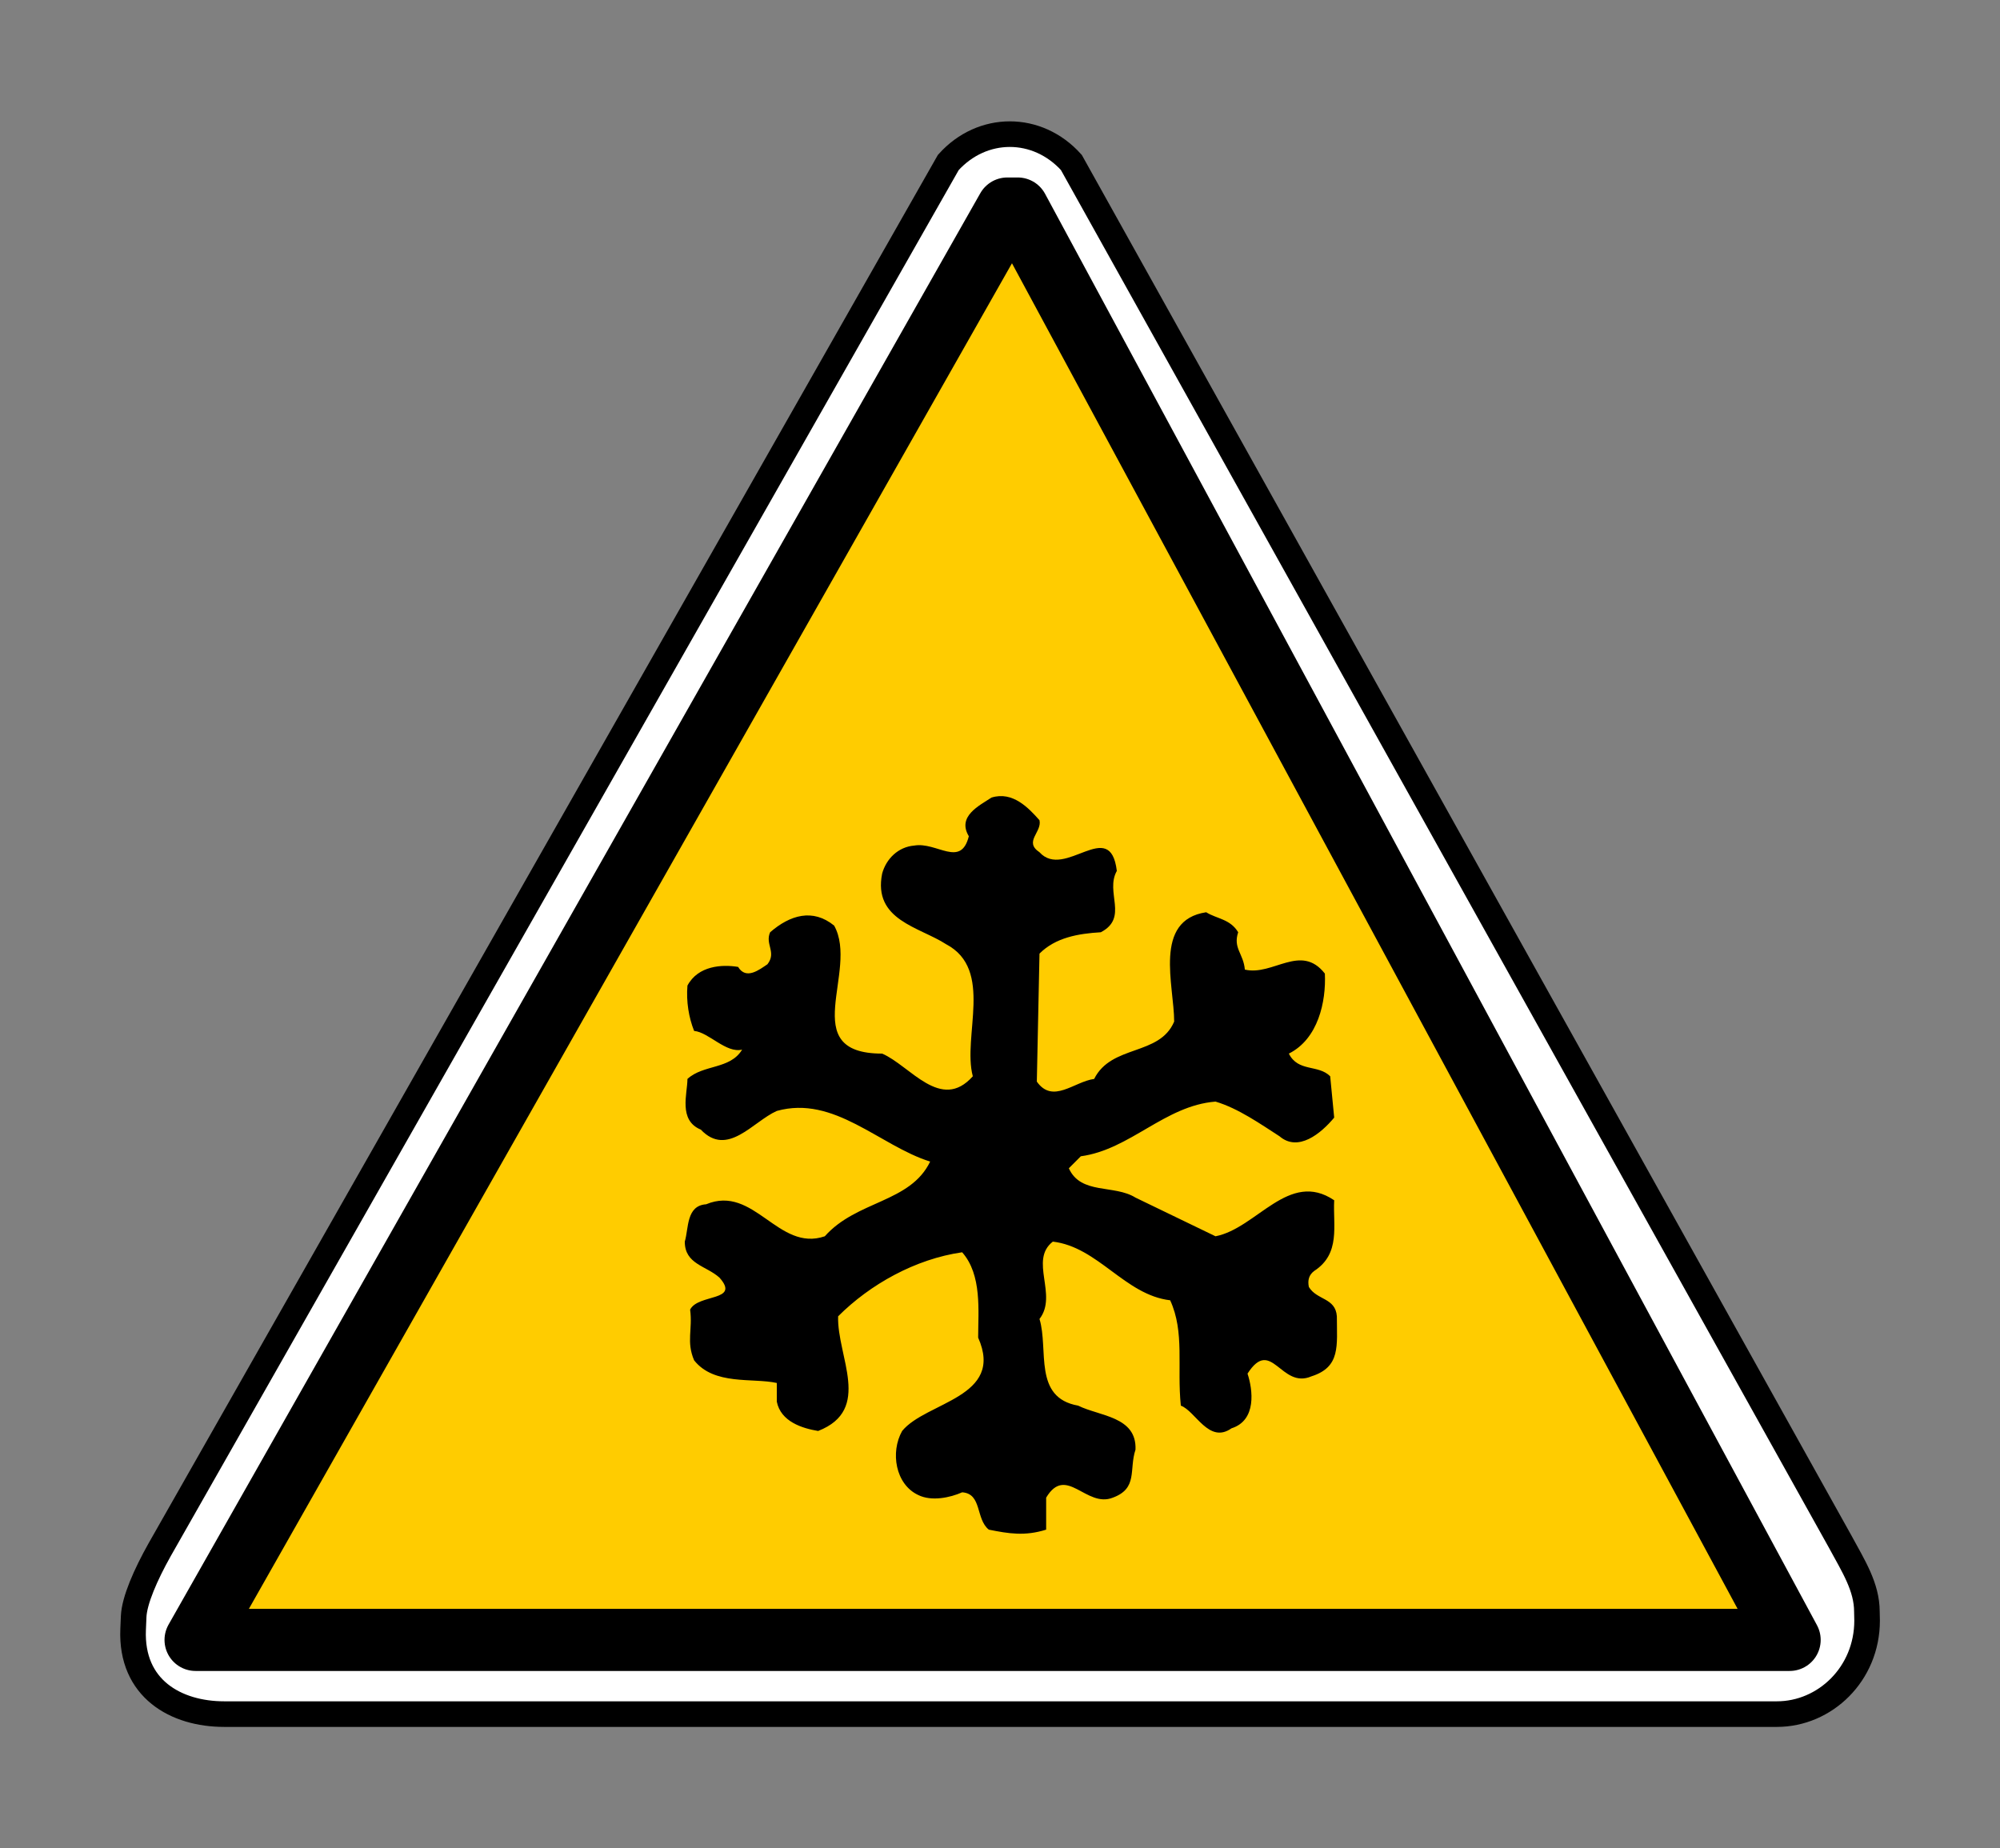 <?xml version="1.0" encoding="UTF-8" standalone="no"?>
<!DOCTYPE svg PUBLIC "-//W3C//DTD SVG 20010904//EN"
"http://www.w3.org/TR/2001/REC-SVG-20010904/DTD/svg10.dtd">
<svg height="144.407" id="svg1" inkscape:version="0.40" sodipodi:docbase="/mnt/donnees/09-Mes_images/Travaux/Travaux vectoriel/pictogrammes/sécu SVG/Avertissement" sodipodi:docname="BasseTemperature.svg" sodipodi:version="0.32" width="156.262" xmlns="http://www.w3.org/2000/svg" xmlns:cc="http://web.resource.org/cc/" xmlns:dc="http://purl.org/dc/elements/1.1/" xmlns:inkscape="http://www.inkscape.org/namespaces/inkscape" xmlns:rdf="http://www.w3.org/1999/02/22-rdf-syntax-ns#" xmlns:sodipodi="http://sodipodi.sourceforge.net/DTD/sodipodi-0.dtd" xmlns:xlink="http://www.w3.org/1999/xlink">
  <rect width="100%" height="100%" fill="#808080" stroke="none"/>
  <sodipodi:namedview bordercolor="#666666" borderopacity="1.0" id="base" inkscape:current-layer="svg1" inkscape:cx="54.417297" inkscape:cy="55.218764" inkscape:pageopacity="0.0" inkscape:pageshadow="2" inkscape:window-height="848" inkscape:window-width="1086" inkscape:window-x="504" inkscape:window-y="0" inkscape:zoom="5.6568543" pagecolor="#ffffff"/>
  <defs id="defs2">
    <marker id="ArrowEnd" markerHeight="3" markerUnits="strokeWidth" markerWidth="4" orient="auto" refX="0" refY="5" viewBox="0 0 10 10">
      <path d="M 0 0 L 10 5 L 0 10 z" id="path4"/>
    </marker>
    <marker id="ArrowStart" markerHeight="3" markerUnits="strokeWidth" markerWidth="4" orient="auto" refX="10" refY="5" viewBox="0 0 10 10">
      <path d="M 10 0 L 0 5 L 10 10 z" id="path6"/>
    </marker>
  </defs>
  <g id="g7">
    <path d="M 12.473,121.082 C 11.38,123.026 10.495,125.05 10.443,126.306 L 10.401,127.309 C 10.208,131.946 13.757,133.925 17.511,133.925 L 138.831,133.925 C 142.586,133.925 145.878,130.793 145.878,126.621 L 145.863,125.925 C 145.863,123.992 144.812,122.363 143.789,120.474 L 83.706,12.694 C 81.051,9.744 76.747,9.744 74.092,12.694 L 12.473,121.082 z " id="path8" sodipodi:nodetypes="csscccccccc" style="stroke:#000000; stroke-width:2; fill:#ffffff"/>
    <path d="M 78.703 16.292L 15.28 128.128L 76.467 128.128L 79.319 128.128L 139.826 128.128L 79.516 16.292L 78.703 16.292z" id="path9" style="stroke:#000000; stroke-width:4.852; stroke-linejoin:round; stroke-linecap:round; fill:#ffcc00"/>
  </g>
  <g id="g10">
    <path d="M 81.217 64.086C 81.425 65.024 79.966 65.753 81.217 66.587C 83.196 68.774 86.739 63.773 87.259 68.045C 86.322 69.712 88.197 71.692 86.009 72.838C 84.238 72.942 82.467 73.254 81.217 74.505L 81.008 84.507C 82.258 86.278 83.925 84.507 85.488 84.298C 86.843 81.589 90.593 82.527 91.739 79.818C 91.739 77.005 90.073 71.9 94.24 71.275C 95.073 71.796 96.115 71.796 96.74 72.838C 96.324 74.088 97.157 74.505 97.261 75.755C 99.449 76.276 101.637 73.671 103.513 76.067C 103.617 78.255 102.992 81.173 100.699 82.319C 101.429 83.777 102.992 83.152 103.929 84.09L 104.242 87.32C 103.2 88.57 101.429 90.028 99.97 88.778C 98.511 87.84 96.74 86.59 94.969 86.069C 91.01 86.382 88.301 89.82 84.446 90.341L 83.509 91.279C 84.446 93.362 87.051 92.529 88.718 93.571L 94.969 96.592C 98.199 95.967 100.699 91.383 104.242 93.779C 104.138 95.759 104.763 97.947 102.679 99.301C 102.262 99.614 102.158 100.03 102.262 100.551C 102.887 101.593 104.346 101.385 104.45 102.843C 104.45 105.135 104.763 106.802 102.471 107.532C 100.074 108.574 99.345 104.406 97.47 107.323C 97.886 108.574 98.199 110.97 96.219 111.595C 94.448 112.845 93.406 110.241 92.26 109.824C 91.948 106.802 92.573 104.094 91.427 101.593C 87.885 101.176 85.801 97.426 82.258 97.009C 80.383 98.468 82.675 101.176 81.217 103.052C 81.946 105.448 80.696 109.199 84.238 109.824C 85.905 110.657 88.822 110.657 88.718 113.262C 88.197 114.825 88.926 116.283 86.947 117.013C 84.863 117.846 83.3 114.408 81.737 117.013L 81.737 119.513C 80.07 120.034 78.82 119.826 77.257 119.513C 76.216 118.68 76.737 116.7 75.174 116.596C 74.236 117.013 72.778 117.325 71.736 116.804C 69.964 115.971 69.548 113.47 70.485 111.803C 72.361 109.511 78.508 109.199 76.424 104.51C 76.424 102.427 76.737 99.614 75.174 97.842C 71.527 98.363 67.985 100.343 65.484 102.843C 65.38 105.969 68.193 110.136 63.922 111.803C 62.671 111.595 61.004 111.074 60.692 109.511L 60.692 108.053C 58.816 107.636 55.795 108.261 54.232 106.282C 53.607 104.823 54.128 103.885 53.92 102.322C 54.545 101.072 57.879 101.697 56.212 99.822C 55.17 98.884 53.503 98.78 53.503 97.009C 53.816 95.967 53.607 94.196 55.17 94.092C 58.921 92.529 60.796 97.842 64.443 96.592C 66.943 93.779 71.111 93.987 72.673 90.758C 68.714 89.507 65.172 85.548 60.692 86.799C 58.816 87.632 56.837 90.445 54.753 88.257C 52.982 87.528 53.711 85.444 53.711 84.298C 54.962 83.152 57.045 83.569 57.983 82.006C 56.733 82.319 55.378 80.652 54.232 80.547C 53.816 79.505 53.607 78.255 53.711 77.005C 54.545 75.442 56.42 75.338 57.67 75.546C 58.296 76.588 59.337 75.755 59.962 75.338C 60.692 74.4 59.754 73.775 60.171 72.838C 61.734 71.483 63.505 70.962 65.172 72.317C 67.151 75.859 62.151 82.319 68.923 82.319C 71.111 83.256 73.507 86.903 76.007 84.09C 75.174 80.964 77.674 75.755 73.924 73.775C 71.84 72.421 68.193 71.9 68.923 68.253C 69.235 67.107 70.173 66.17 71.423 66.066C 73.194 65.753 75.07 67.837 75.695 65.336C 74.757 63.773 76.528 62.94 77.466 62.315C 79.133 61.794 80.383 63.148 81.217 64.086z" id="path11" style="stroke:none; fill:#000000"/>
  </g>
</svg>

